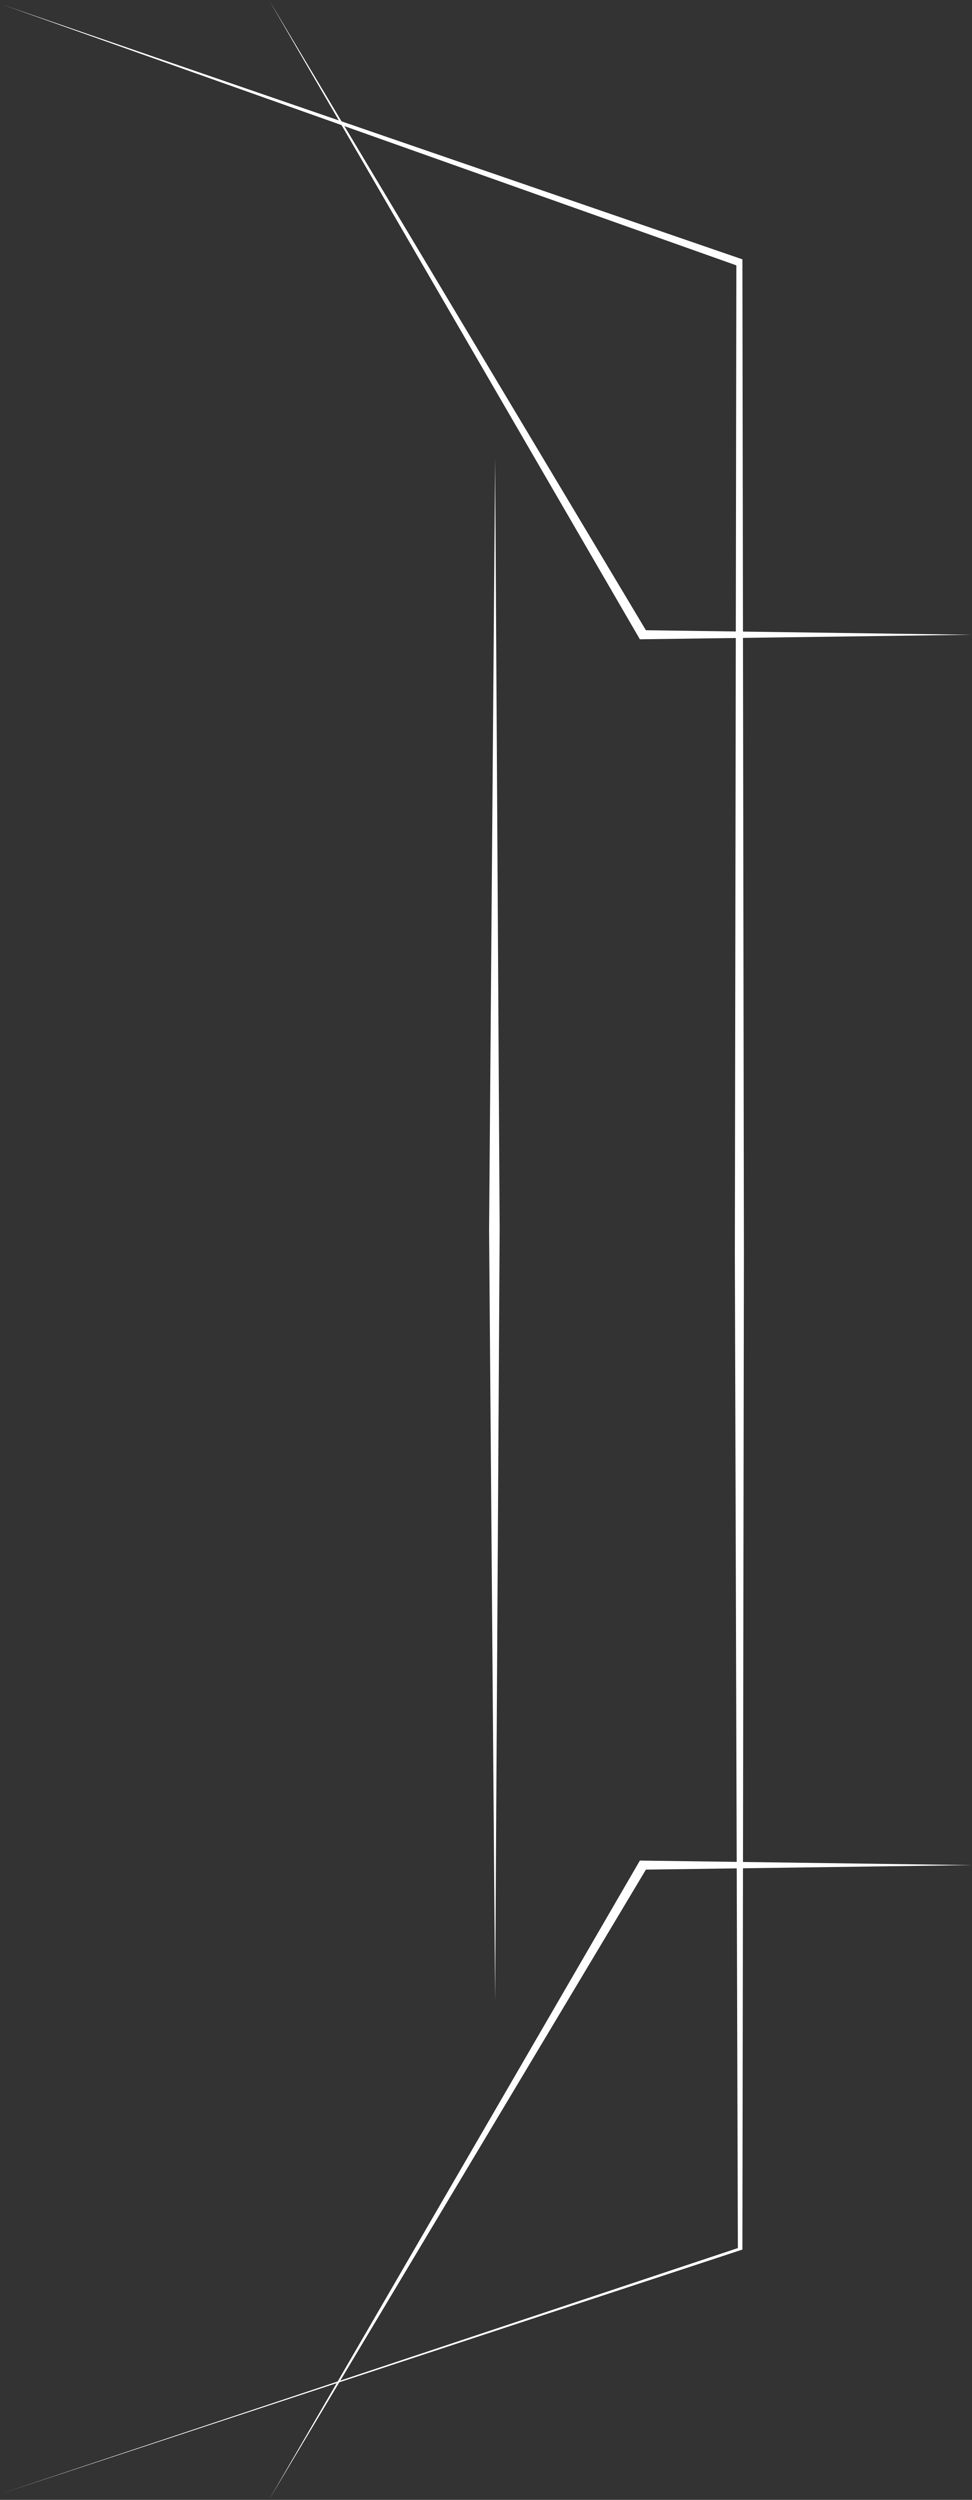 <svg width="661" height="1700" viewBox="0 0 661 1700" fill="none" xmlns="http://www.w3.org/2000/svg">
<rect x="0" y="0" width="661" height="1700" fill="#333333" stroke="none"/>
<path d="M332.606 836.671L336.707 311.701L339.783 836.046L336.707 1360.62L332.606 836.671Z" fill="white"/>
<path d="M439.241 428.589L660.712 431.665L435.139 434.741L182.908 0L439.241 428.589Z" fill="white"/>
<path d="M439.241 1271.41L660.712 1268.34L435.139 1265.26L182.908 1700L439.241 1271.41Z" fill="white"/>
<path d="M504.862 176.357L1.424 3.076L500.761 180.458L499.735 853.076L501.786 1528.77L0.399 1695.9L504.862 1529.79L505.887 853.076L504.862 176.357Z" fill="white"/>
</svg>
